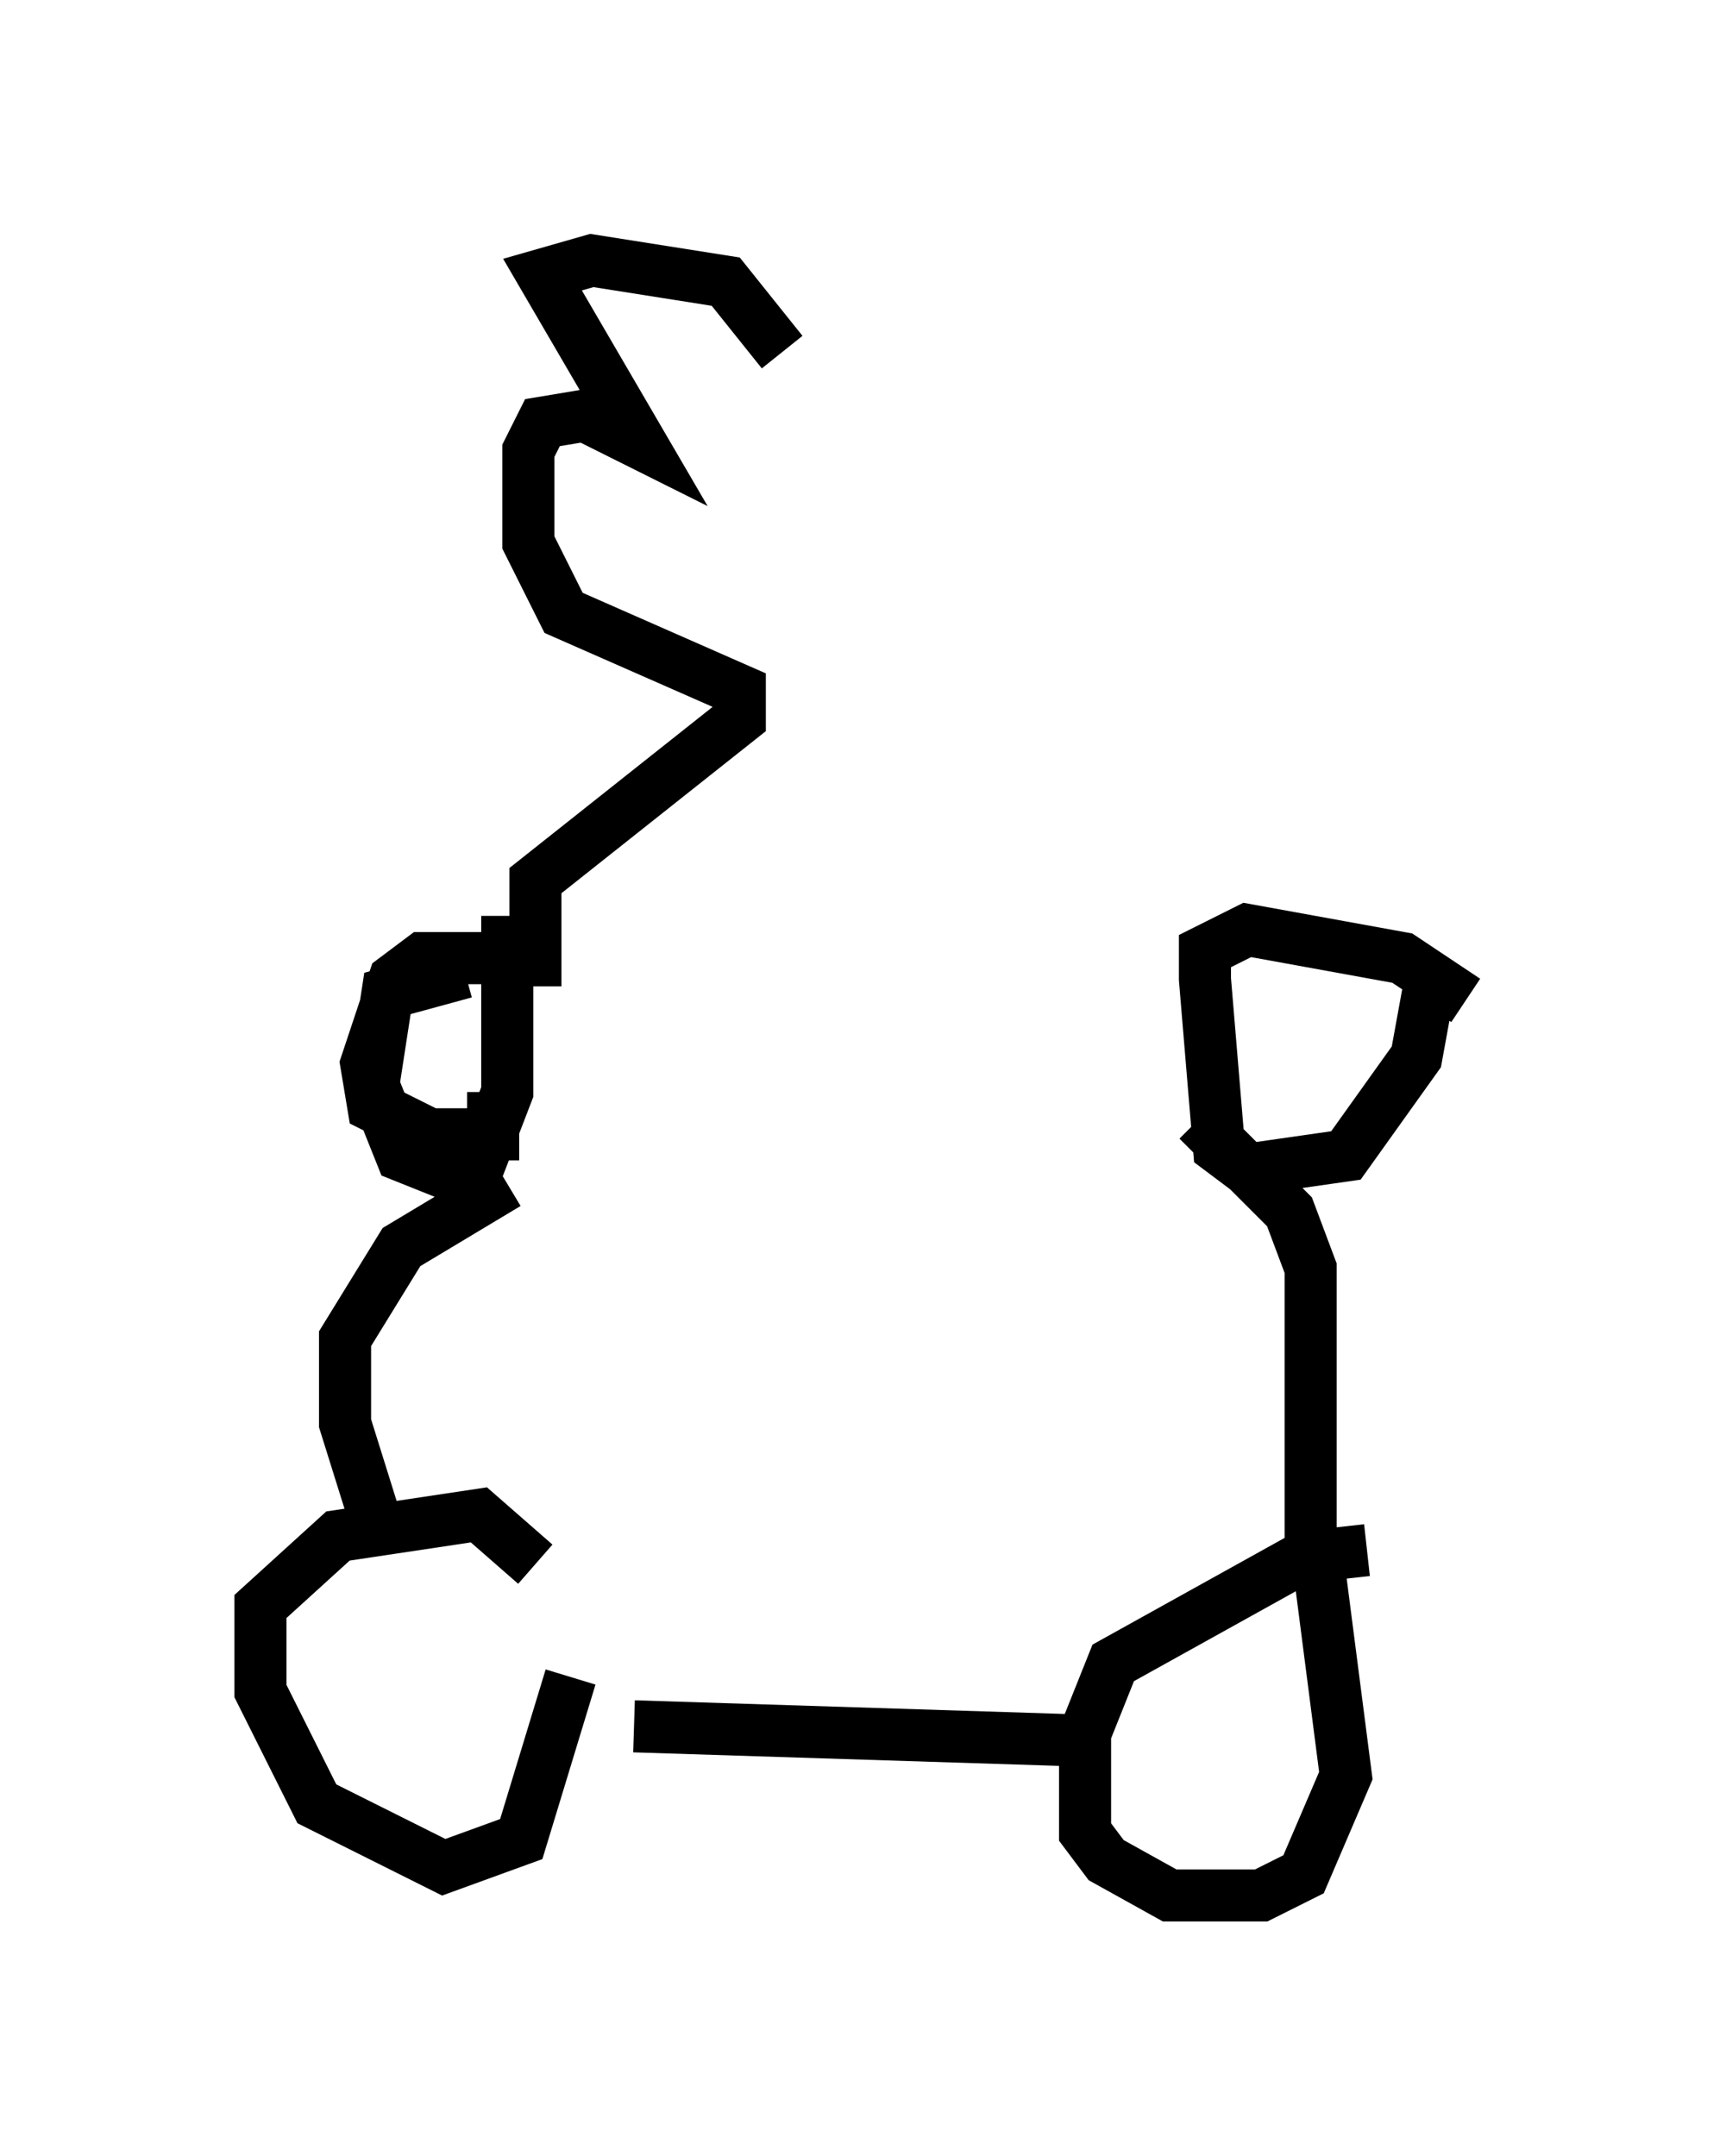 <?xml version="1.0" encoding="utf-8" ?>
<svg baseProfile="full" height="41.393" version="1.1" width="33.139" xmlns="http://www.w3.org/2000/svg" xmlns:ev="http://www.w3.org/2001/xml-events" xmlns:xlink="http://www.w3.org/1999/xlink"><defs /><rect fill="white" height="41.393" width="33.139" x="0" y="0" /><path d="M8.248, 32.199 m0.0, 0.0 m2.03, -2.165 l-1.083, -0.947 -2.706, 0.406 l-1.488, 1.353 0.0, 1.624 l1.083, 2.165 2.436, 1.218 l1.488, -0.541 0.947, -3.112 m1.218, 0.947 l8.525, 0.271 m5.548, -3.654 l-1.218, 0.135 -3.654, 2.03 l-0.541, 1.353 0.0, 1.894 l0.406, 0.541 1.218, 0.677 l1.759, 0.0 0.812, -0.406 l0.812, -1.894 -0.541, -4.195 m-0.135, 0.0 l0.0, -5.548 -0.406, -1.083 l-1.759, -1.759 m-15.697, 7.984 l-0.677, -2.165 0.0, -1.624 l1.083, -1.759 2.03, -1.218 m-0.271, -4.33 l-1.353, 0.0 -0.541, 0.406 l-0.541, 1.624 0.135, 0.812 l1.083, 0.541 1.218, 0.0 l0.0, -0.812 m18.674, -1.759 l-1.218, -0.812 -2.977, -0.541 l-0.812, 0.406 0.0, 0.541 l0.271, 3.248 0.541, 0.406 l1.894, -0.271 1.353, -1.894 l0.271, -1.488 m-18.538, -0.135 l-1.488, 0.406 -0.271, 1.759 l0.541, 1.353 1.353, 0.541 l0.677, -1.759 0.0, -3.383 m0.541, 1.353 l0.0, -2.03 3.924, -3.112 l0.0, -0.541 -3.383, -1.488 l-0.677, -1.353 0.0, -1.759 l0.271, -0.541 0.812, -0.135 l1.083, 0.541 -1.894, -3.248 l0.947, -0.271 2.571, 0.406 l1.083, 1.353 " fill="none" stroke="black" stroke-width="1" /></svg>